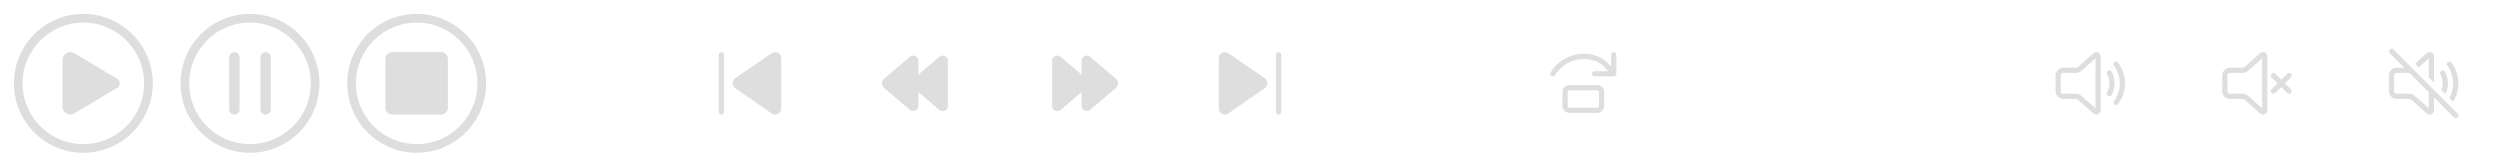 <svg width="720" height="48" viewBox="0 0 720 48" xmlns="http://www.w3.org/2000/svg">
	<path d="M 33.766 22.713 L 21.404 15.325 C 19.904 14.429 18 15.51 18 17.257 V 30.744 C 18 32.491 19.904 33.572 21.404 32.675 L 33.766 25.288 C 34.739 24.706 34.739 23.295 33.766 22.713 Z M 24 44 C 35.046 44 44 35.046 44 24 C 44 12.954 35.046 4 24 4 C 12.954 4 4 12.954 4 24 C 4 35.046 12.954 44 24 44 Z M 24 6.5 C 33.665 6.5 41.5 14.335 41.5 24 C 41.5 33.665 33.665 41.5 24 41.5 C 14.335 41.5 6.5 33.665 6.5 24 C 6.5 14.335 14.335 6.5 24 6.5 Z" fill="#dedede" />
	<path d="M 69 16.5 C 69 15.672 68.328 15 67.5 15 C 66.672 15 66 15.672 66 16.5 V 31.5 C 66 32.328 66.672 33 67.5 33 C 68.328 33 69 32.328 69 31.5 V 16.5 Z M 78 16.5 C 78 15.672 77.328 15 76.5 15 C 75.672 15 75 15.672 75 16.5 V 31.5 C 75 32.328 75.672 33 76.5 33 C 77.328 33 78 32.328 78 31.5 V 16.5 Z M 72 4 C 60.954 4 52 12.954 52 24 C 52 35.046 60.954 44 72 44 C 83.046 44 92 35.046 92 24 C 92 12.954 83.046 4 72 4 Z M 54.5 24 C 54.5 14.335 62.335 6.5 72 6.5 C 81.665 6.5 89.5 14.335 89.5 24 C 89.5 33.665 81.665 41.5 72 41.5 C 62.335 41.5 54.5 33.665 54.5 24 Z" fill="#dedede" />
	<path d="M 113 15 C 111.895 15 111 15.895 111 17 V 31 C 111 32.105 111.895 33 113 33 H 127 C 128.105 33 129 32.105 129 31 V 17 C 129 15.895 128.105 15 127 15 H 113 Z M 140 24 C 140 35.046 131.046 44 120 44 C 108.954 44 100 35.046 100 24 C 100 12.954 108.954 4 120 4 C 131.046 4 140 12.954 140 24 Z M 137.5 24 C 137.5 14.335 129.665 6.5 120 6.5 C 110.335 6.5 102.5 14.335 102.5 24 C 102.5 33.665 110.335 41.5 120 41.5 C 129.665 41.5 137.5 33.665 137.5 24 Z" fill="#dedede" />
	<path d="M 207 15.75 C 207 15.336 207.336 15 207.75 15 C 208.164 15 208.5 15.336 208.5 15.75 V 32.25 C 208.5 32.664 208.164 33 207.75 33 C 207.336 33 207 32.664 207 32.25 V 15.75 Z M 225 16.753 C 225 15.345 223.422 14.514 222.261 15.309 L 211.762 22.503 C 210.752 23.195 210.747 24.684 211.752 25.383 L 222.251 32.685 C 223.411 33.492 225 32.661 225 31.248 V 16.753 Z" fill="#dedede" />
	<path d="M 262.029 16.362 C 263.003 15.533 264.502 16.225 264.502 17.504 V 21.493 L 270.529 16.363 C 271.503 15.534 273.002 16.227 273.002 17.506 V 30.498 C 273.002 31.377 272.295 31.979 271.537 32.001 H 271.45 C 271.132 31.991 270.809 31.879 270.529 31.641 L 264.502 26.511 V 30.497 C 264.502 31.776 263.004 32.468 262.029 31.639 L 254.62 25.333 C 253.799 24.634 253.799 23.367 254.62 22.668 L 262.029 16.362 Z M 254.62 22.668 L 255.106 23.239 Z" fill="#dedede" />
	<path d="M 313.971 16.363 C 312.996 15.534 311.498 16.226 311.498 17.505 V 21.493 L 305.471 16.363 C 304.496 15.534 302.998 16.227 302.998 17.506 V 30.499 C 302.998 31.377 303.705 31.979 304.463 32.001 H 304.55 C 304.868 31.991 305.191 31.879 305.47 31.641 L 311.498 26.511 V 30.498 C 311.498 31.777 312.996 32.469 313.97 31.64 L 321.38 25.334 C 322.201 24.635 322.201 23.367 321.38 22.669 L 313.971 16.363 Z" fill="#dedede" />
	<path d="M 351 16.753 C 351 15.345 352.578 14.514 353.739 15.309 L 364.238 22.503 C 365.248 23.195 365.253 24.684 364.248 25.383 L 353.749 32.685 C 352.589 33.492 351 32.661 351 31.248 V 16.753 Z M 369 15.75 C 369 15.336 368.664 15 368.25 15 C 367.836 15 367.5 15.336 367.5 15.75 V 32.25 C 367.5 32.664 367.836 33 368.25 33 C 368.664 33 369 32.664 369 32.25 V 15.75 Z" fill="#dedede" />
	<path d="M 465.5 15.75 C 465.5 15.336 465.164 15 464.75 15 C 464.336 15 464 15.336 464 15.75 V 19.149 C 462.846 17.762 461.35 16.587 459.472 16.005 C 457.093 15.269 454.568 15.331 452.239 16.197 C 449.923 17.059 447.735 18.807 446.592 20.89 C 446.393 21.253 446.526 21.709 446.889 21.908 C 447.253 22.107 447.709 21.974 447.908 21.611 C 448.852 19.889 450.733 18.358 452.762 17.603 C 454.777 16.854 456.962 16.799 459.028 17.438 C 460.73 17.965 462.099 19.102 463.157 20.5 H 459.25 C 458.836 20.5 458.5 20.836 458.5 21.25 C 458.5 21.664 458.836 22 459.25 22 H 464.75 C 465.164 22 465.5 21.664 465.5 21.25 V 15.75 Z M 452 26 C 451.724 26 451.5 26.224 451.5 26.5 V 30.5 C 451.5 30.776 451.724 31 452 31 H 460 C 460.276 31 460.5 30.776 460.5 30.5 V 26.5 C 460.5 26.224 460.276 26 460 26 H 452 Z M 450 26.5 C 450 25.395 450.895 24.5 452 24.5 H 460 C 461.105 24.5 462 25.395 462 26.5 V 30.5 C 462 31.605 461.105 32.5 460 32.5 H 452 C 450.895 32.5 450 31.605 450 30.5 V 26.5 Z" fill="#dedede" />
	<path d="M 605 16.25 C 605 15.171 603.726 14.599 602.919 15.315 L 598.428 19.309 C 598.291 19.431 598.113 19.498 597.93 19.498 H 594.25 C 593.007 19.498 592 20.506 592 21.748 V 26.246 C 592 27.489 593.007 28.496 594.25 28.496 H 597.93 C 598.113 28.496 598.291 28.563 598.428 28.686 L 602.919 32.679 C 603.726 33.396 605 32.824 605 31.745 V 16.25 Z M 599.425 20.43 L 603.5 16.806 V 31.188 L 599.425 27.565 C 599.013 27.198 598.481 26.996 597.93 26.996 H 594.25 C 593.836 26.996 593.5 26.66 593.5 26.246 V 21.748 C 593.5 21.334 593.836 20.998 594.25 20.998 H 597.93 C 598.481 20.998 599.013 20.796 599.425 20.43 Z M 608.992 17.897 C 609.324 17.65 609.794 17.72 610.041 18.053 C 611.272 19.715 612 21.773 612 24 C 612 26.226 611.272 28.284 610.041 29.946 C 609.794 30.279 609.324 30.349 608.992 30.102 C 608.659 29.856 608.589 29.386 608.835 29.053 C 609.881 27.641 610.5 25.893 610.5 24 C 610.5 22.106 609.881 20.358 608.835 18.946 C 608.589 18.613 608.659 18.143 608.992 17.897 Z M 607.143 20.369 C 607.507 20.172 607.962 20.307 608.16 20.671 C 608.696 21.662 609 22.796 609 24 C 609 25.203 608.696 26.337 608.16 27.328 C 607.962 27.692 607.507 27.827 607.143 27.63 C 606.779 27.433 606.643 26.978 606.84 26.614 C 607.261 25.837 607.5 24.947 607.5 24 C 607.5 23.052 607.261 22.162 606.84 21.385 C 606.643 21.021 606.779 20.566 607.143 20.369 Z" fill="#dedede" />
	<path d="M 650.919 15.315 C 651.726 14.599 653 15.171 653 16.25 V 31.745 C 653 32.824 651.726 33.396 650.919 32.679 L 646.428 28.686 C 646.291 28.563 646.113 28.496 645.93 28.496 H 642.25 C 641.007 28.496 640 27.489 640 26.246 V 21.748 C 640 20.506 641.007 19.498 642.25 19.498 H 645.93 C 646.113 19.498 646.291 19.431 646.428 19.309 L 650.919 15.315 Z M 651.5 16.806 L 647.425 20.43 C 647.013 20.796 646.481 20.998 645.93 20.998 H 642.25 C 641.836 20.998 641.5 21.334 641.5 21.748 V 26.246 C 641.5 26.66 641.836 26.996 642.25 26.996 H 645.93 C 646.481 26.996 647.013 27.198 647.425 27.565 L 651.5 31.188 V 16.806 Z M 654.22 21.219 C 654.513 20.926 654.987 20.926 655.28 21.219 L 657 22.939 L 658.72 21.219 C 659.013 20.926 659.487 20.926 659.78 21.219 C 660.073 21.512 660.073 21.987 659.78 22.28 L 658.061 24 L 659.78 25.719 C 660.073 26.012 660.073 26.487 659.78 26.78 C 659.487 27.073 659.013 27.073 658.72 26.78 L 657 25.06 L 655.28 26.78 C 654.987 27.073 654.513 27.073 654.22 26.78 C 653.927 26.487 653.927 26.012 654.22 25.719 L 655.939 24 L 654.22 22.28 C 653.927 21.987 653.927 21.512 654.22 21.219 Z" fill="#dedede" />
	<path d="M 689.28 14.22 C 688.987 13.927 688.513 13.927 688.22 14.22 C 687.927 14.513 687.927 14.987 688.22 15.28 L 692.438 19.499 H 690.25 C 689.007 19.499 688 20.506 688 21.749 V 26.247 C 688 27.489 689.007 28.497 690.25 28.497 H 693.93 C 694.113 28.497 694.291 28.564 694.428 28.686 L 698.919 32.68 C 699.726 33.397 701 32.824 701 31.746 V 28.061 L 706.719 33.781 C 707.012 34.073 707.487 34.073 707.78 33.781 C 708.073 33.488 708.073 33.013 707.78 32.72 L 689.28 14.22 Z M 699.5 26.561 V 31.189 L 695.425 27.565 C 695.013 27.199 694.481 26.997 693.93 26.997 H 690.25 C 689.836 26.997 689.5 26.661 689.5 26.247 V 21.749 C 689.5 21.334 689.836 20.999 690.25 20.999 H 693.93 C 693.932 20.999 693.935 20.999 693.938 20.999 L 699.5 26.561 Z M 699.5 16.807 V 22.318 L 701 23.818 V 16.25 C 701 15.171 699.726 14.599 698.919 15.316 L 695.52 18.338 L 696.582 19.401 L 699.5 16.807 Z M 703.141 25.959 L 704.279 27.097 C 704.741 26.163 705 25.111 705 24 C 705 22.797 704.696 21.662 704.16 20.672 C 703.962 20.308 703.507 20.172 703.143 20.369 C 702.779 20.567 702.643 21.022 702.84 21.386 C 703.261 22.163 703.5 23.052 703.5 24 C 703.5 24.691 703.373 25.351 703.141 25.959 Z M 705.388 28.206 L 706.481 29.3 C 707.444 27.763 708 25.946 708 24 C 708 21.774 707.272 19.716 706.041 18.054 C 705.794 17.721 705.324 17.651 704.992 17.897 C 704.659 18.144 704.589 18.613 704.835 18.946 C 705.881 20.359 706.5 22.106 706.5 24 C 706.5 25.531 706.096 26.966 705.388 28.206 Z" fill="#dedede" />
</svg>
